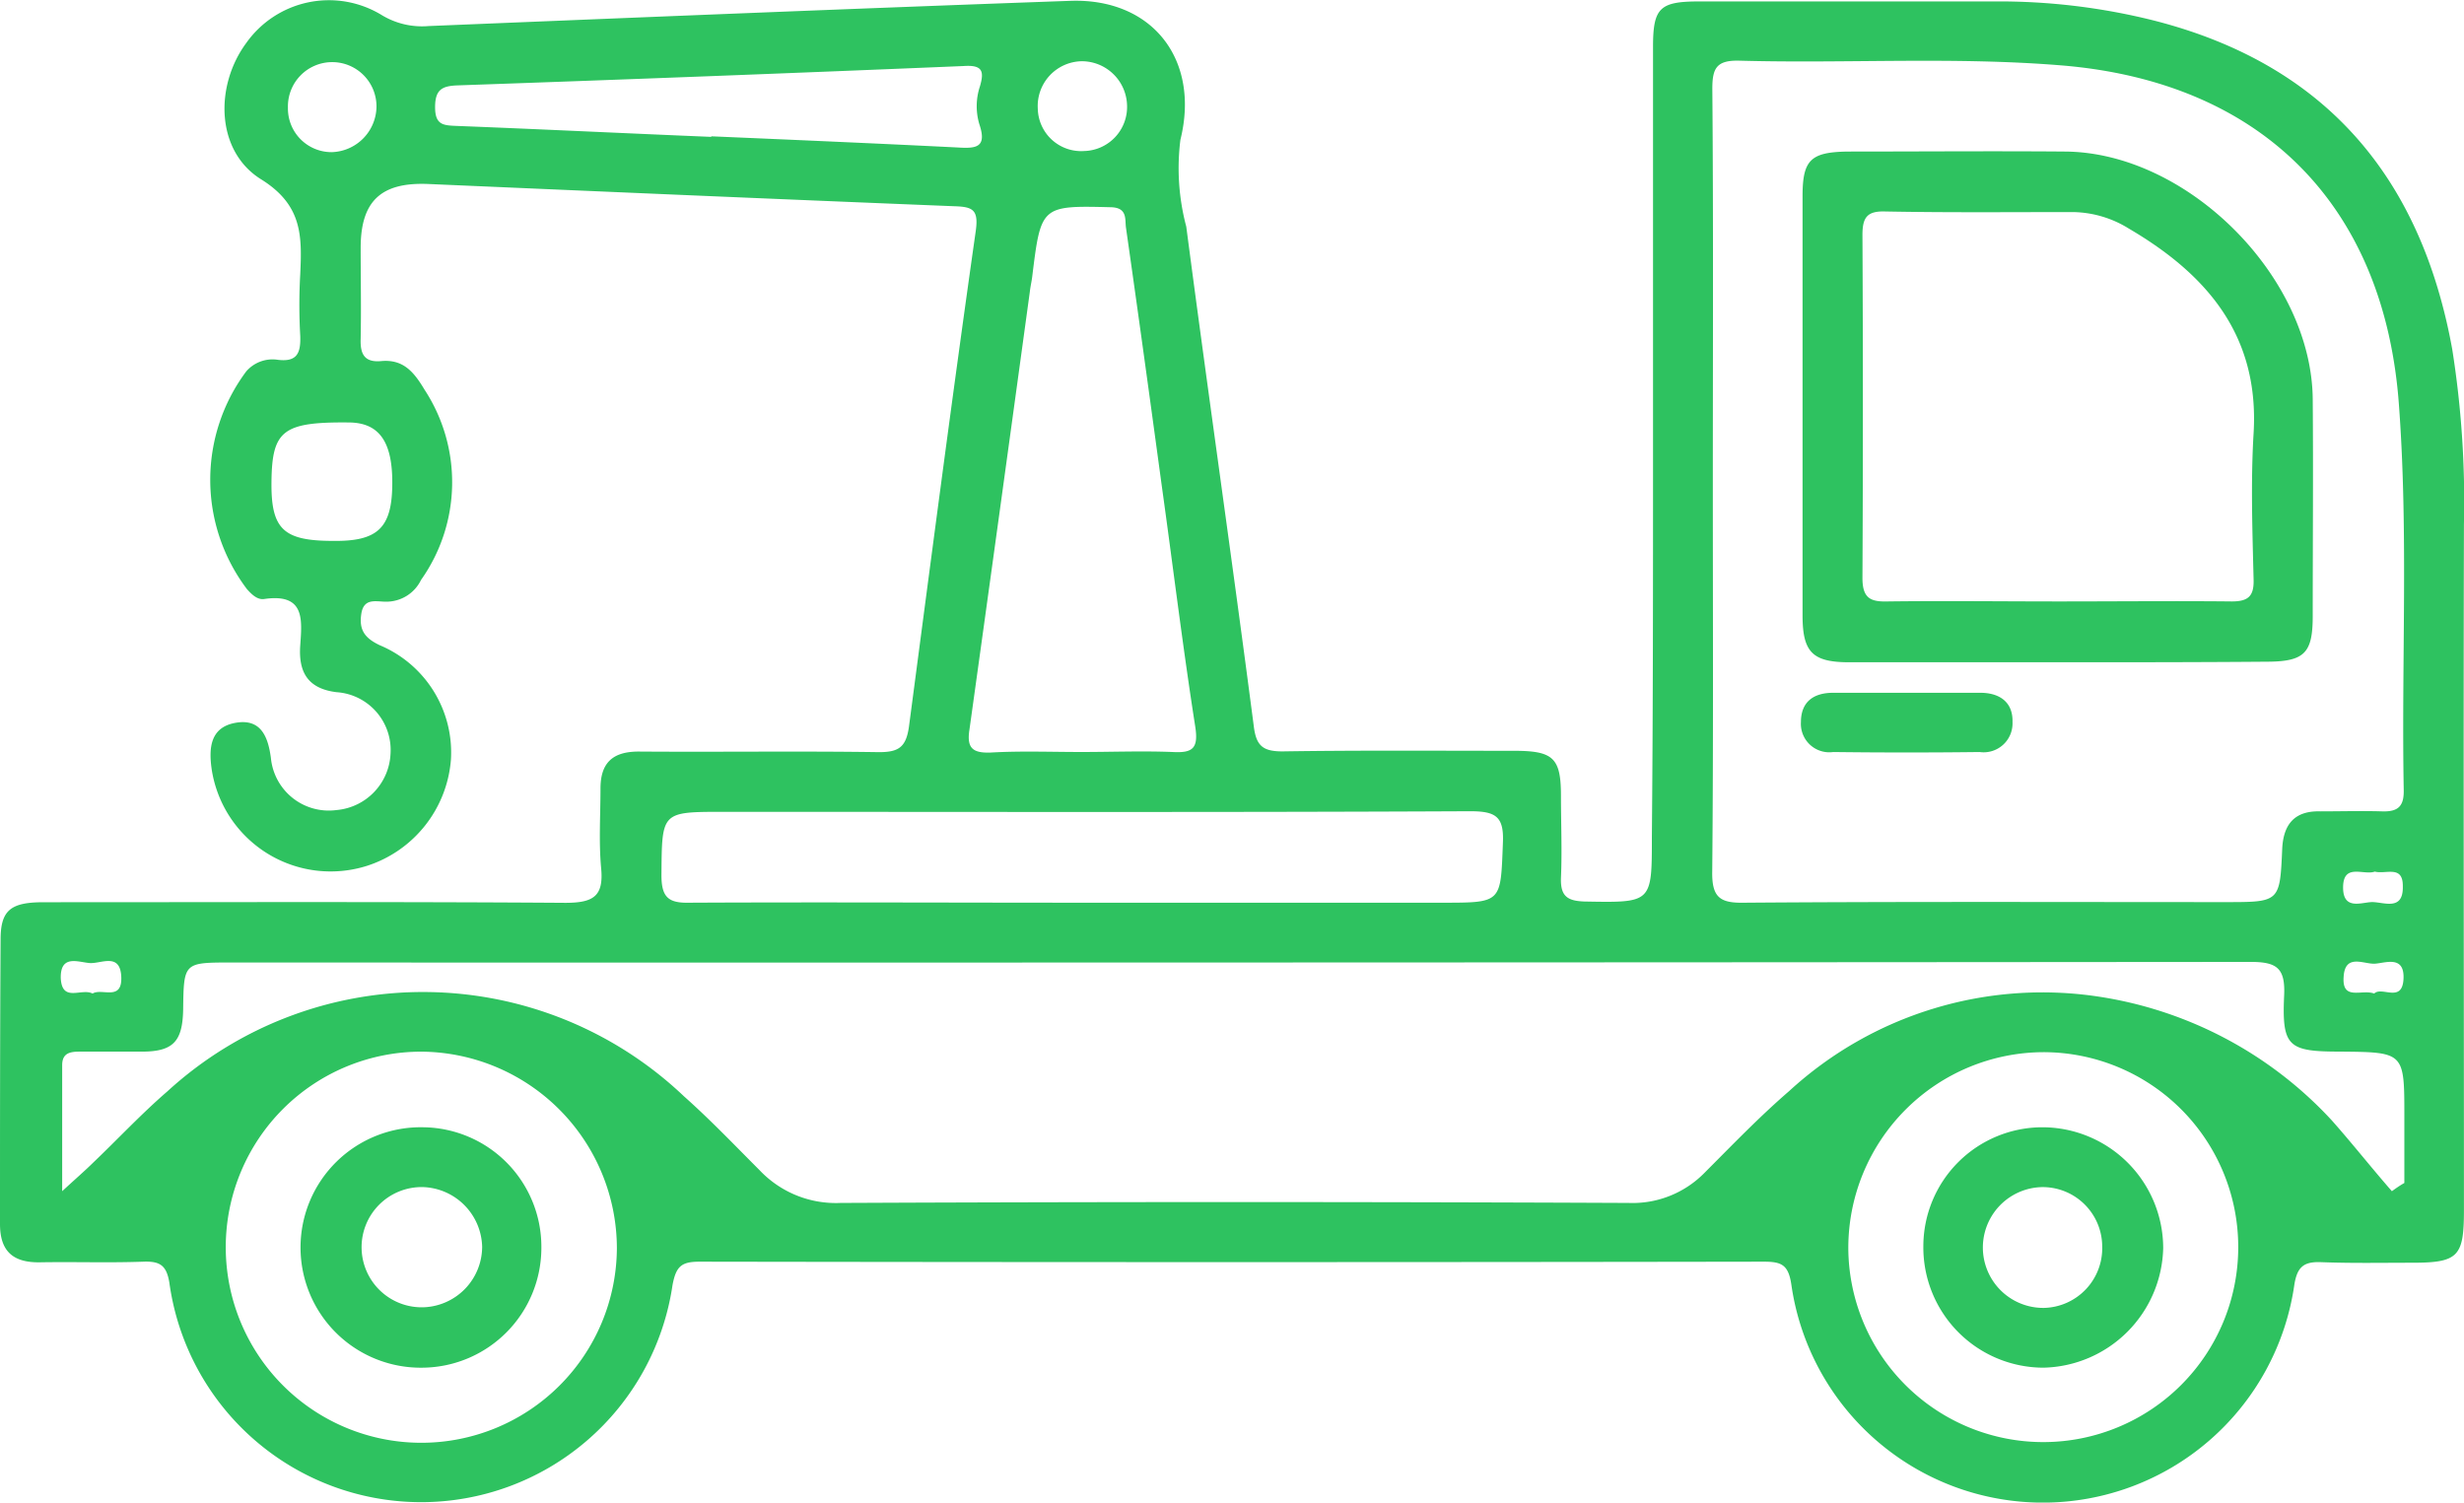 <svg xmlns="http://www.w3.org/2000/svg" viewBox="0 0 79.063 48.214"><defs><style>.a{fill:#2ec260;}</style></defs><g transform="translate(0.2 0.246)"><g transform="translate(-0.2 -0.246)"><path class="a" d="M52.841,14.439V1.268c0-1.261.207-1.468,1.486-1.468h9.5a20.382,20.382,0,0,1,5.118.621c5.494,1.411,8.542,5.043,9.54,10.537a31.307,31.307,0,0,1,.376,5.626c-.019,7.338,0,14.676,0,22.014,0,1.486-.188,1.675-1.675,1.675-.978,0-1.938.019-2.916-.019-.546-.019-.753.151-.847.7a8.153,8.153,0,0,1-16.144.019c-.094-.64-.32-.734-.884-.734q-17.075.028-34.15,0c-.583,0-.753.151-.866.753a8.154,8.154,0,0,1-16.144-.075c-.094-.583-.32-.7-.866-.677-1.091.038-2.2,0-3.293.019C.214,40.272-.2,39.9-.2,39.031c0-3.048,0-6.077.019-9.126,0-.941.32-1.2,1.374-1.2,5.588,0,11.158-.019,16.746.019.9,0,1.242-.207,1.148-1.129-.075-.847-.019-1.693-.019-2.54,0-.809.376-1.185,1.223-1.185,2.578.019,5.137-.019,7.714.019.621,0,.866-.151.96-.809.7-5.306,1.392-10.631,2.145-15.918.094-.677-.094-.771-.677-.79-5.645-.226-11.271-.47-16.915-.715-1.505-.056-2.145.564-2.145,2.051,0,.978.019,1.938,0,2.916-.019.508.132.771.677.715.7-.056,1.035.357,1.374.922a5.42,5.42,0,0,1-.113,6.1,1.239,1.239,0,0,1-1.129.7c-.32,0-.715-.132-.79.4-.075.508.113.771.6,1a3.731,3.731,0,0,1,2.277,3.669,3.9,3.9,0,0,1-2.691,3.406,3.861,3.861,0,0,1-4.986-3.1c-.094-.659-.056-1.336.753-1.486s1.054.414,1.148,1.129A1.866,1.866,0,0,0,10.6,25.747a1.9,1.9,0,0,0,1.731-1.806A1.859,1.859,0,0,0,10.6,21.965c-.922-.113-1.223-.64-1.167-1.486.056-.828.169-1.693-1.148-1.505-.226.038-.414-.151-.564-.32A5.814,5.814,0,0,1,7.7,11.673,1.115,1.115,0,0,1,8.719,11.3c.621.075.734-.226.715-.771a17.3,17.3,0,0,1,0-1.976c.056-1.223.075-2.22-1.261-3.048C6.724,4.6,6.687,2.509,7.7,1.136a3.25,3.25,0,0,1,4.346-.9A2.49,2.49,0,0,0,13.554.59C20.422.308,27.271.026,34.139-.219c2.634-.094,4.177,1.882,3.537,4.459a7.3,7.3,0,0,0,.188,2.785c.7,5.344,1.468,10.668,2.164,16.012.075.64.282.828.922.828,2.484-.038,4.949-.019,7.432-.019,1.261,0,1.505.226,1.505,1.449,0,.884.038,1.75,0,2.634-.019.583.207.734.753.753,2.164.038,2.164.056,2.164-2.051C52.841,22.586,52.841,18.5,52.841,14.439ZM76.549,37.977c.132-.094.263-.188.4-.263V35.568c0-2.051,0-2.051-2.051-2.07-1.675,0-1.882-.151-1.806-1.806.038-.866-.226-1.072-1.072-1.072q-32.4.028-64.8.019c-1.524,0-1.524,0-1.543,1.505-.019,1.035-.32,1.355-1.336,1.355H2.359c-.3,0-.564.038-.564.433v4.045c.47-.433.734-.659,1-.922.79-.753,1.543-1.562,2.371-2.277a12.148,12.148,0,0,1,16.577.151c.847.753,1.618,1.562,2.427,2.371a3.366,3.366,0,0,0,2.6,1.054q12.644-.056,25.288,0a3.234,3.234,0,0,0,2.446-.978c.884-.884,1.75-1.787,2.709-2.615a12.014,12.014,0,0,1,9.916-3.029,12.782,12.782,0,0,1,7.489,3.97C75.269,36.434,75.89,37.224,76.549,37.977ZM54.76,15.21c0,4.158.019,8.335-.019,12.494-.019.866.263,1.035,1.054,1.016,5.137-.038,10.273-.019,15.41-.019,1.75,0,1.75,0,1.825-1.712.038-.79.4-1.223,1.223-1.2.659,0,1.317-.019,1.976,0,.527.019.715-.169.7-.7-.075-4.1.151-8.2-.151-12.305-.452-6.435-4.4-10.405-10.838-10.932-3.443-.282-6.887-.056-10.33-.151-.734-.019-.866.245-.866.9C54.779,6.818,54.76,11.014,54.76,15.21ZM34.5,23.884h0c.978,0,1.938-.038,2.916,0,.659.038.847-.113.734-.828-.4-2.559-.715-5.155-1.072-7.714-.376-2.766-.753-5.513-1.148-8.279-.038-.263.056-.64-.47-.659-2.258-.056-2.258-.056-2.54,2.239-.019.151-.056.3-.075.47q-.96,7.028-1.938,14.055c-.094.6.113.753.677.734C32.558,23.846,33.518,23.884,34.5,23.884ZM34.44,28.72H46.086c1.919,0,1.863,0,1.938-1.919.038-.847-.226-1.016-1.054-1.016-7.978.038-15.974.019-23.952.019-2.013,0-1.976,0-1.994,2.032,0,.715.226.9.9.884C26.123,28.7,30.281,28.72,34.44,28.72ZM19.594,39.8a6.32,6.32,0,0,0-6.266-6.3,6.275,6.275,0,1,0,6.266,6.3Zm39.513,0a6.256,6.256,0,1,0,6.266-6.284A6.284,6.284,0,0,0,59.107,39.8ZM22.623,4.146V4.128c2.634.113,5.25.226,7.884.357.6.038.978.019.715-.753a2.023,2.023,0,0,1,.019-1.2c.151-.508.075-.7-.527-.659q-8.128.339-16.238.621c-.489.019-.715.132-.715.7s.263.583.677.6C17.167,3.9,19.9,4.034,22.623,4.146ZM10.487,17.11c1.43.019,1.882-.414,1.9-1.787.019-1.392-.414-2.013-1.411-2.013-2.107-.019-2.446.263-2.465,1.9C8.493,16.734,8.888,17.11,10.487,17.11ZM35.964,3.13a1.454,1.454,0,0,0-1.449-1.411A1.437,1.437,0,0,0,33.1,3.243,1.392,1.392,0,0,0,34.59,4.6,1.414,1.414,0,0,0,35.964,3.13ZM11.88,3.206a1.421,1.421,0,1,0-2.841,0,1.4,1.4,0,0,0,1.411,1.43A1.48,1.48,0,0,0,11.88,3.206ZM76,27.722c-.357.132-1.035-.3-1.016.546.019.677.564.452.9.433.376-.019,1.035.32,1.016-.508C76.906,27.5,76.361,27.816,76,27.722Zm-.019,3.914c.245-.245.9.32.941-.47.038-.771-.583-.508-.922-.489-.357.019-.96-.339-1,.433C74.95,31.881,75.589,31.485,75.984,31.636Zm-73.212,0c.3-.188.96.263.922-.546-.038-.771-.64-.414-1-.433s-.96-.3-.941.489C1.794,31.937,2.415,31.448,2.773,31.636Z" transform="translate(0.2 0.246)"/><path class="a" d="M315.385,41.952h-6.68c-1.185,0-1.505-.32-1.505-1.505V26.994c0-1.167.263-1.411,1.449-1.43,2.314,0,4.647-.019,6.962,0,3.932.019,7.921,4.008,7.959,7.94.019,2.314,0,4.647,0,6.962,0,1.2-.263,1.468-1.505,1.468C319.825,41.952,317.605,41.952,315.385,41.952ZM315.422,40c1.844,0,3.707-.019,5.551,0,.527,0,.715-.169.7-.7-.038-1.562-.094-3.142,0-4.7.188-3.142-1.505-5.1-4.008-6.567a3.481,3.481,0,0,0-1.788-.527c-2.013,0-4.008.019-6.021-.019-.583-.019-.734.188-.734.753q.028,5.5,0,11.007c0,.659.263.771.828.753C311.791,39.977,313.6,40,315.422,40Z" transform="translate(-249.361 -20.701)"/><path class="a" d="M310.4,117.9h2.258c.621,0,1.054.3,1.035.941a.927.927,0,0,1-1.054.96c-1.562.019-3.123.019-4.7,0a.912.912,0,0,1-1.035-.96c0-.659.414-.941,1.035-.941Z" transform="translate(-249.117 -95.67)"/><path class="a" d="M58.9,195.857a3.847,3.847,0,0,1-3.782,3.857,3.858,3.858,0,1,1,0-7.714A3.835,3.835,0,0,1,58.9,195.857Zm-1.9-.019a1.965,1.965,0,0,0-1.919-1.919,1.929,1.929,0,1,0,.038,3.857A1.949,1.949,0,0,0,57,195.838Z" transform="translate(-41.529 -155.828)"/><path class="a" d="M327.8,195.819a3.822,3.822,0,0,1,3.82-3.82,3.883,3.883,0,0,1,3.876,3.876,3.93,3.93,0,0,1-3.838,3.838A3.859,3.859,0,0,1,327.8,195.819Zm5.739,0a1.911,1.911,0,0,0-1.919-1.9,1.938,1.938,0,1,0,.056,3.876A1.916,1.916,0,0,0,333.539,195.819Z" transform="translate(-266.085 -155.827)"/></g></g></svg>